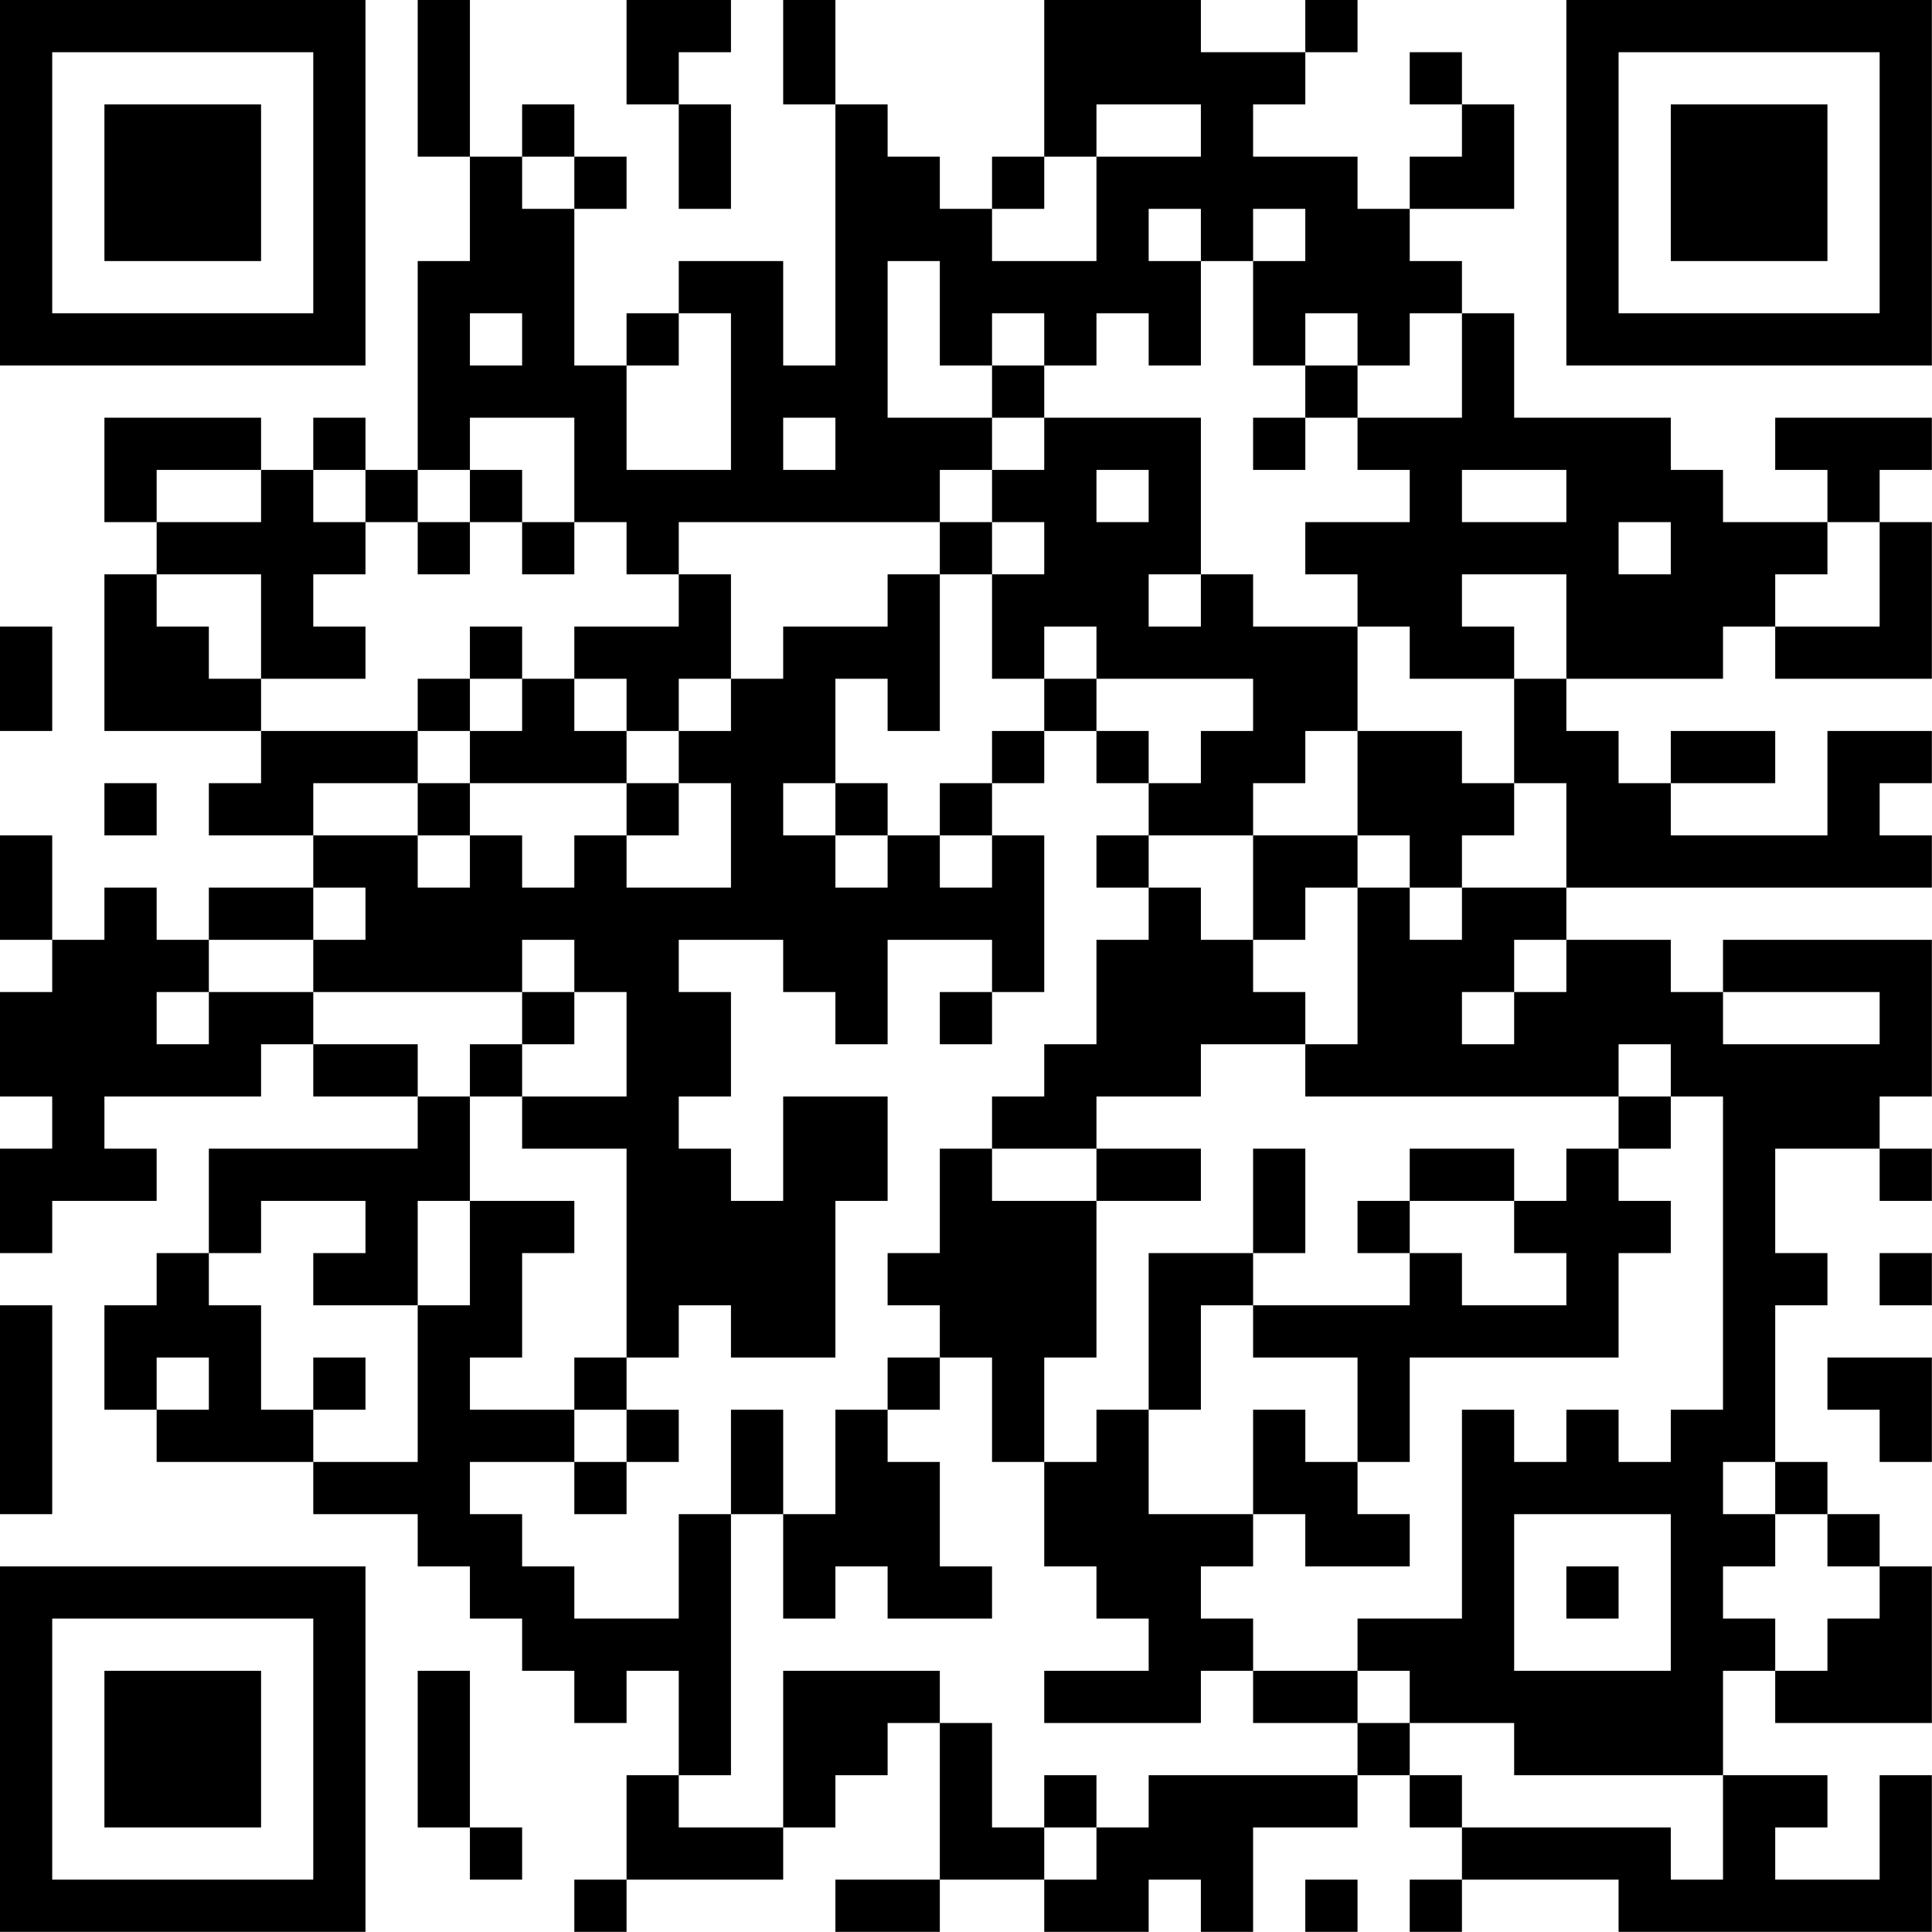 <?xml version="1.0" encoding="UTF-8"?>
<svg xmlns="http://www.w3.org/2000/svg" version="1.1" width="200" height="200" viewBox="0 0 200 200"><rect x="0" y="0" width="200" height="200" fill="#ffffff"/><g transform="scale(5.405)"><g transform="translate(0,0)"><path fill-rule="evenodd" d="M8 0L8 3L9 3L9 5L8 5L8 9L7 9L7 8L6 8L6 9L5 9L5 8L2 8L2 10L3 10L3 11L2 11L2 14L5 14L5 15L4 15L4 16L6 16L6 17L4 17L4 18L3 18L3 17L2 17L2 18L1 18L1 16L0 16L0 18L1 18L1 19L0 19L0 21L1 21L1 22L0 22L0 24L1 24L1 23L3 23L3 22L2 22L2 21L5 21L5 20L6 20L6 21L8 21L8 22L4 22L4 24L3 24L3 25L2 25L2 27L3 27L3 28L6 28L6 29L8 29L8 30L9 30L9 31L10 31L10 32L11 32L11 33L12 33L12 32L13 32L13 34L12 34L12 36L11 36L11 37L12 37L12 36L15 36L15 35L16 35L16 34L17 34L17 33L18 33L18 36L16 36L16 37L18 37L18 36L20 36L20 37L22 37L22 36L23 36L23 37L24 37L24 35L26 35L26 34L27 34L27 35L28 35L28 36L27 36L27 37L28 37L28 36L31 36L31 37L37 37L37 34L36 34L36 36L34 36L34 35L35 35L35 34L33 34L33 32L34 32L34 33L37 33L37 30L36 30L36 29L35 29L35 28L34 28L34 25L35 25L35 24L34 24L34 22L36 22L36 23L37 23L37 22L36 22L36 21L37 21L37 18L33 18L33 19L32 19L32 18L30 18L30 17L37 17L37 16L36 16L36 15L37 15L37 14L35 14L35 16L32 16L32 15L34 15L34 14L32 14L32 15L31 15L31 14L30 14L30 13L33 13L33 12L34 12L34 13L37 13L37 10L36 10L36 9L37 9L37 8L34 8L34 9L35 9L35 10L33 10L33 9L32 9L32 8L29 8L29 6L28 6L28 5L27 5L27 4L29 4L29 2L28 2L28 1L27 1L27 2L28 2L28 3L27 3L27 4L26 4L26 3L24 3L24 2L25 2L25 1L26 1L26 0L25 0L25 1L23 1L23 0L20 0L20 3L19 3L19 4L18 4L18 3L17 3L17 2L16 2L16 0L15 0L15 2L16 2L16 7L15 7L15 5L13 5L13 6L12 6L12 7L11 7L11 4L12 4L12 3L11 3L11 2L10 2L10 3L9 3L9 0ZM12 0L12 2L13 2L13 4L14 4L14 2L13 2L13 1L14 1L14 0ZM21 2L21 3L20 3L20 4L19 4L19 5L21 5L21 3L23 3L23 2ZM10 3L10 4L11 4L11 3ZM22 4L22 5L23 5L23 7L22 7L22 6L21 6L21 7L20 7L20 6L19 6L19 7L18 7L18 5L17 5L17 8L19 8L19 9L18 9L18 10L13 10L13 11L12 11L12 10L11 10L11 8L9 8L9 9L8 9L8 10L7 10L7 9L6 9L6 10L7 10L7 11L6 11L6 12L7 12L7 13L5 13L5 11L3 11L3 12L4 12L4 13L5 13L5 14L8 14L8 15L6 15L6 16L8 16L8 17L9 17L9 16L10 16L10 17L11 17L11 16L12 16L12 17L14 17L14 15L13 15L13 14L14 14L14 13L15 13L15 12L17 12L17 11L18 11L18 14L17 14L17 13L16 13L16 15L15 15L15 16L16 16L16 17L17 17L17 16L18 16L18 17L19 17L19 16L20 16L20 19L19 19L19 18L17 18L17 20L16 20L16 19L15 19L15 18L13 18L13 19L14 19L14 21L13 21L13 22L14 22L14 23L15 23L15 21L17 21L17 23L16 23L16 26L14 26L14 25L13 25L13 26L12 26L12 22L10 22L10 21L12 21L12 19L11 19L11 18L10 18L10 19L6 19L6 18L7 18L7 17L6 17L6 18L4 18L4 19L3 19L3 20L4 20L4 19L6 19L6 20L8 20L8 21L9 21L9 23L8 23L8 25L6 25L6 24L7 24L7 23L5 23L5 24L4 24L4 25L5 25L5 27L6 27L6 28L8 28L8 25L9 25L9 23L11 23L11 24L10 24L10 26L9 26L9 27L11 27L11 28L9 28L9 29L10 29L10 30L11 30L11 31L13 31L13 29L14 29L14 34L13 34L13 35L15 35L15 32L18 32L18 33L19 33L19 35L20 35L20 36L21 36L21 35L22 35L22 34L26 34L26 33L27 33L27 34L28 34L28 35L32 35L32 36L33 36L33 34L29 34L29 33L27 33L27 32L26 32L26 31L28 31L28 27L29 27L29 28L30 28L30 27L31 27L31 28L32 28L32 27L33 27L33 21L32 21L32 20L31 20L31 21L25 21L25 20L26 20L26 17L27 17L27 18L28 18L28 17L30 17L30 15L29 15L29 13L30 13L30 11L28 11L28 12L29 12L29 13L27 13L27 12L26 12L26 11L25 11L25 10L27 10L27 9L26 9L26 8L28 8L28 6L27 6L27 7L26 7L26 6L25 6L25 7L24 7L24 5L25 5L25 4L24 4L24 5L23 5L23 4ZM9 6L9 7L10 7L10 6ZM13 6L13 7L12 7L12 9L14 9L14 6ZM19 7L19 8L20 8L20 9L19 9L19 10L18 10L18 11L19 11L19 13L20 13L20 14L19 14L19 15L18 15L18 16L19 16L19 15L20 15L20 14L21 14L21 15L22 15L22 16L21 16L21 17L22 17L22 18L21 18L21 20L20 20L20 21L19 21L19 22L18 22L18 24L17 24L17 25L18 25L18 26L17 26L17 27L16 27L16 29L15 29L15 27L14 27L14 29L15 29L15 31L16 31L16 30L17 30L17 31L19 31L19 30L18 30L18 28L17 28L17 27L18 27L18 26L19 26L19 28L20 28L20 30L21 30L21 31L22 31L22 32L20 32L20 33L23 33L23 32L24 32L24 33L26 33L26 32L24 32L24 31L23 31L23 30L24 30L24 29L25 29L25 30L27 30L27 29L26 29L26 28L27 28L27 26L31 26L31 24L32 24L32 23L31 23L31 22L32 22L32 21L31 21L31 22L30 22L30 23L29 23L29 22L27 22L27 23L26 23L26 24L27 24L27 25L24 25L24 24L25 24L25 22L24 22L24 24L22 24L22 27L21 27L21 28L20 28L20 26L21 26L21 23L23 23L23 22L21 22L21 21L23 21L23 20L25 20L25 19L24 19L24 18L25 18L25 17L26 17L26 16L27 16L27 17L28 17L28 16L29 16L29 15L28 15L28 14L26 14L26 12L24 12L24 11L23 11L23 8L20 8L20 7ZM25 7L25 8L24 8L24 9L25 9L25 8L26 8L26 7ZM15 8L15 9L16 9L16 8ZM3 9L3 10L5 10L5 9ZM9 9L9 10L8 10L8 11L9 11L9 10L10 10L10 11L11 11L11 10L10 10L10 9ZM21 9L21 10L22 10L22 9ZM28 9L28 10L30 10L30 9ZM19 10L19 11L20 11L20 10ZM31 10L31 11L32 11L32 10ZM35 10L35 11L34 11L34 12L36 12L36 10ZM13 11L13 12L11 12L11 13L10 13L10 12L9 12L9 13L8 13L8 14L9 14L9 15L8 15L8 16L9 16L9 15L12 15L12 16L13 16L13 15L12 15L12 14L13 14L13 13L14 13L14 11ZM22 11L22 12L23 12L23 11ZM0 12L0 14L1 14L1 12ZM20 12L20 13L21 13L21 14L22 14L22 15L23 15L23 14L24 14L24 13L21 13L21 12ZM9 13L9 14L10 14L10 13ZM11 13L11 14L12 14L12 13ZM25 14L25 15L24 15L24 16L22 16L22 17L23 17L23 18L24 18L24 16L26 16L26 14ZM2 15L2 16L3 16L3 15ZM16 15L16 16L17 16L17 15ZM29 18L29 19L28 19L28 20L29 20L29 19L30 19L30 18ZM10 19L10 20L9 20L9 21L10 21L10 20L11 20L11 19ZM18 19L18 20L19 20L19 19ZM33 19L33 20L36 20L36 19ZM19 22L19 23L21 23L21 22ZM27 23L27 24L28 24L28 25L30 25L30 24L29 24L29 23ZM36 24L36 25L37 25L37 24ZM0 25L0 29L1 29L1 25ZM23 25L23 27L22 27L22 29L24 29L24 27L25 27L25 28L26 28L26 26L24 26L24 25ZM3 26L3 27L4 27L4 26ZM6 26L6 27L7 27L7 26ZM11 26L11 27L12 27L12 28L11 28L11 29L12 29L12 28L13 28L13 27L12 27L12 26ZM35 26L35 27L36 27L36 28L37 28L37 26ZM33 28L33 29L34 29L34 30L33 30L33 31L34 31L34 32L35 32L35 31L36 31L36 30L35 30L35 29L34 29L34 28ZM29 29L29 32L32 32L32 29ZM30 30L30 31L31 31L31 30ZM8 32L8 35L9 35L9 36L10 36L10 35L9 35L9 32ZM20 34L20 35L21 35L21 34ZM25 36L25 37L26 37L26 36ZM0 0L0 7L7 7L7 0ZM1 1L1 6L6 6L6 1ZM2 2L2 5L5 5L5 2ZM30 0L30 7L37 7L37 0ZM31 1L31 6L36 6L36 1ZM32 2L32 5L35 5L35 2ZM0 30L0 37L7 37L7 30ZM1 31L1 36L6 36L6 31ZM2 32L2 35L5 35L5 32Z" fill="#000000"/></g></g></svg>
